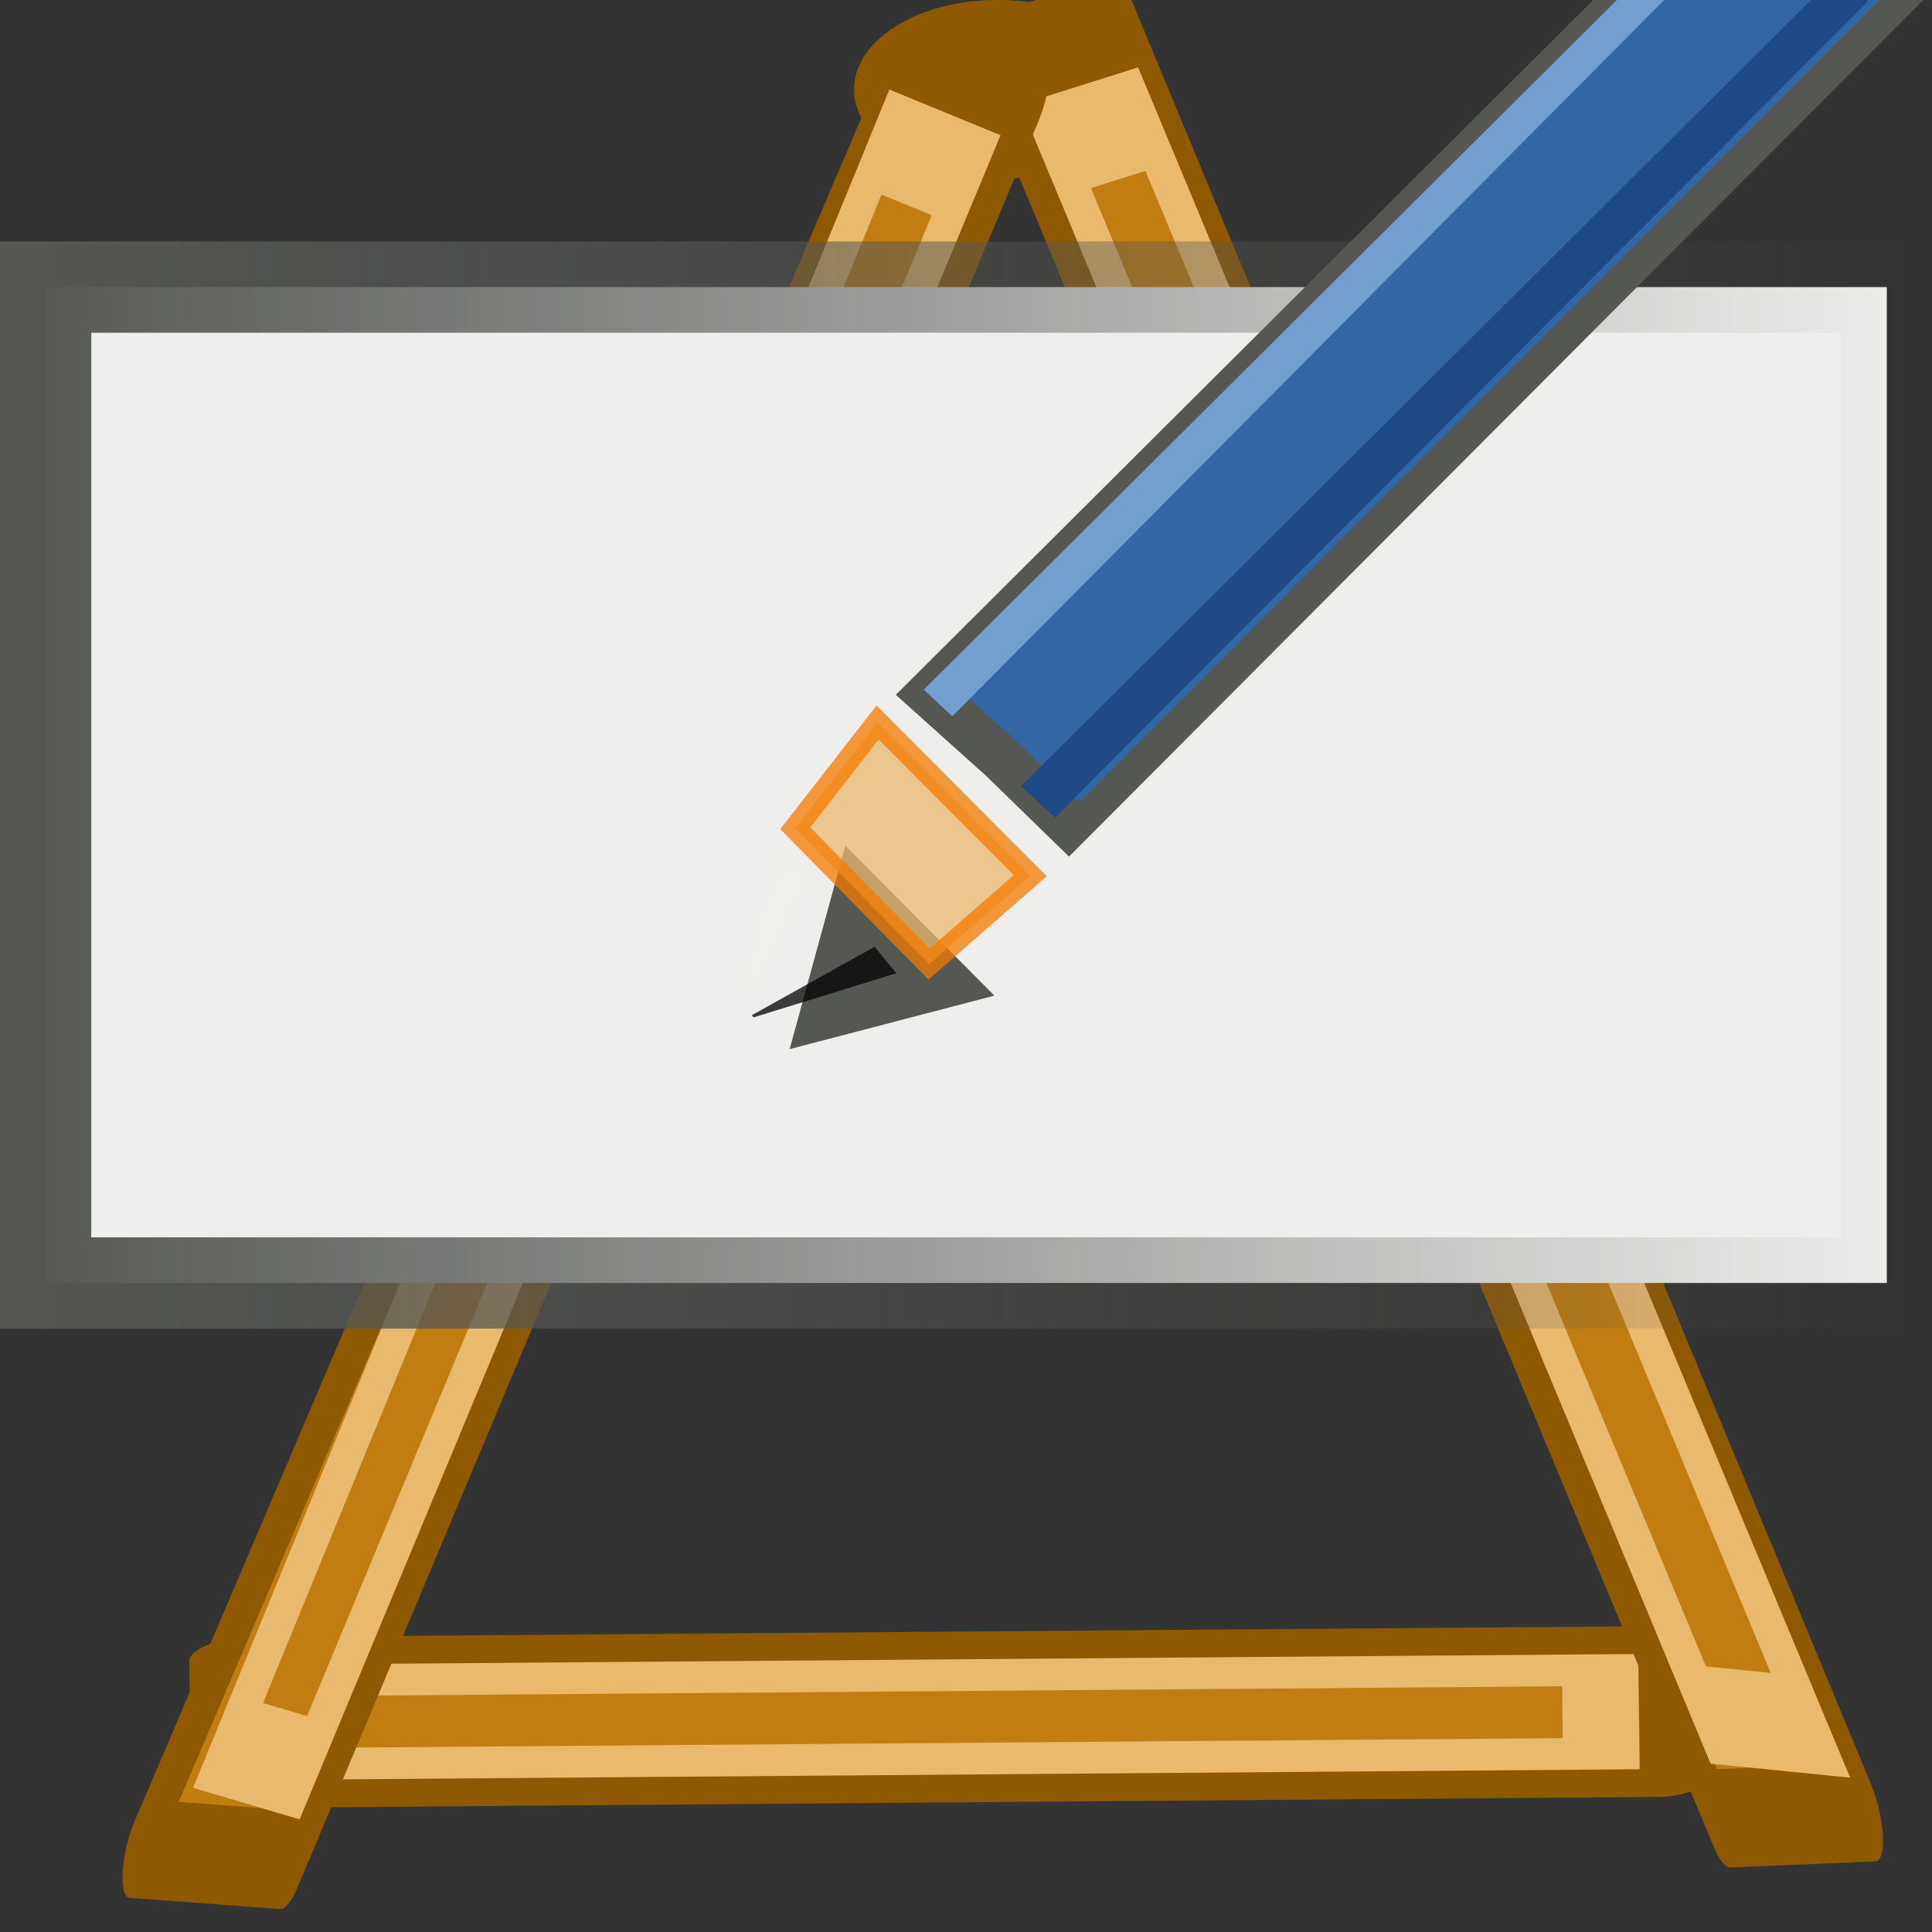 <svg xmlns="http://www.w3.org/2000/svg" xmlns:svg="http://www.w3.org/2000/svg" xmlns:xlink="http://www.w3.org/1999/xlink" id="svg3963" width="16" height="16" version="1.1" viewBox="0 0 4.233 4.233"><rect x="0" y="0" width="4.233" height="4.233" fill="#333333" stroke="none"/><defs id="defs3957"><linearGradient id="linearGradient5021"><stop style="stop-color:#555753;stop-opacity:1" id="stop5017" offset="0"/><stop style="stop-color:#555753;stop-opacity:0" id="stop5019" offset="1"/></linearGradient><linearGradient id="linearGradient2758-8"><stop id="stop2760-1" offset="0" style="stop-color:#fff;stop-opacity:.588"/><stop id="stop2762-64" offset="1" style="stop-color:#fff;stop-opacity:0"/></linearGradient><linearGradient id="linearGradient10783-7" x1="25.5" x2="36.5" y1="18.5" y2="18.5" gradientTransform="matrix(0.265,0,0,0.264,-11.748,285.632)" gradientUnits="userSpaceOnUse" xlink:href="#linearGradient2758-8"/><linearGradient id="linearGradient5023" x1="-.057" x2="4.29" y1="294.486" y2="294.486" gradientTransform="matrix(0.953,0,0,1.031,0.1,-9.035)" gradientUnits="userSpaceOnUse" xlink:href="#linearGradient5021"/></defs><g id="layer1" transform="translate(0,-292.767)"><g id="g69"><g id="g4276"><path style="fill:none;stroke:url(#linearGradient10783-7);stroke-width:.264;stroke-linecap:round;stroke-linejoin:miter;stroke-miterlimit:4;stroke-dasharray:none;stroke-dashoffset:1.96;stroke-opacity:1" id="path8421-1"/><g id="g4948-2-0" transform="matrix(-0.003,-0.232,-0.63,0.127,186.567,258.069)"><path id="rect5858-9-2-2" d="m -6.13,290.338 h -1.315 l 2.645,5.027 H -3.484 Z" style="fill:#c17d11;fill-opacity:1;stroke:#8f5902;stroke-width:.263;stroke-linecap:round;stroke-linejoin:round;stroke-miterlimit:4;stroke-dasharray:none;stroke-dashoffset:1.96;stroke-opacity:1"/><path id="rect5860-7-9-1" d="m -6.253,290.603 h -0.789 l 2.367,4.498 h 0.789 z" style="fill:none;stroke:#e9b96e;stroke-width:.265;stroke-linecap:round;stroke-linejoin:miter;stroke-miterlimit:4;stroke-dashoffset:1.96;stroke-opacity:1"/></g><path style="opacity:1;fill:#8f5902;fill-opacity:1;stroke:none;stroke-width:.066;stroke-miterlimit:4;stroke-dasharray:none;stroke-opacity:1" id="path5013" d="m 2.499,292.963 a 0.314,0.196 0 0 1 -0.303,0.196 0.314,0.196 0 0 1 -0.324,-0.182 0.314,0.196 0 0 1 0.28,-0.209 0.314,0.196 0 0 1 0.344,0.167"/><g id="g4948" transform="matrix(0.224,-0.091,0.2,0.812,-54.23,56.478)"><path id="rect5858-9" d="m -6.165,290.378 -1.28,-0.04 2.645,5.027 1.305,0.13 z" style="fill:#c17d11;fill-opacity:1;stroke:#8f5902;stroke-width:.263;stroke-linecap:round;stroke-linejoin:round;stroke-miterlimit:4;stroke-dasharray:none;stroke-dashoffset:1.96;stroke-opacity:1"/><path id="rect5860-7" d="m -6.217,290.621 -0.825,-0.019 2.367,4.498 0.886,0.127 z" style="fill:none;stroke:#e9b96e;stroke-width:.265;stroke-linecap:round;stroke-linejoin:miter;stroke-miterlimit:4;stroke-dashoffset:1.96;stroke-opacity:1"/></g><g id="g4948-2" transform="matrix(-0.224,-0.092,-0.205,0.811,60.113,56.824)"><path id="rect5858-9-2" d="m -6.191,290.462 -1.254,-0.124 2.609,5.067 1.359,0.124 z" style="fill:#c17d11;fill-opacity:1;stroke:#8f5902;stroke-width:.263;stroke-linecap:round;stroke-linejoin:round;stroke-miterlimit:4;stroke-dasharray:none;stroke-dashoffset:1.96;stroke-opacity:1"/><path id="rect5860-7-9" d="m -6.253,290.603 h -0.789 l 2.306,4.564 0.717,0.021 z" style="fill:none;stroke:#e9b96e;stroke-width:.265;stroke-linecap:round;stroke-linejoin:miter;stroke-miterlimit:4;stroke-dashoffset:1.96;stroke-opacity:1"/></g><rect style="opacity:1;fill:#eeeeec;fill-opacity:1;stroke:url(#linearGradient5023);stroke-width:.2;stroke-miterlimit:4;stroke-dasharray:none;stroke-opacity:1" id="rect5015" width="4.034" height="2.182" x=".1" y="293.396"/></g><g id="g4253" transform="matrix(0.165,0,0,0.165,1.587,121.389)"><rect style="opacity:.75;fill:none;fill-opacity:1;stroke:none;stroke-width:.178;stroke-linecap:round;stroke-linejoin:round;stroke-miterlimit:4;stroke-dasharray:none;stroke-opacity:1;paint-order:stroke fill markers" id="rect4253" width="16" height="16" x="0" y="1036.362"/><g id="g3943" transform="matrix(0.853,0,0,0.848,-0.707,160.621)"><g id="g3939" transform="matrix(0.753,0.75,-0.75,0.753,803.623,277.205)"><g id="g3936"><path id="path3937" d="m -20.433,1049.479 -0.244,-0.277 -0.244,-0.277 0.362,-0.072 0.362,-0.072 -0.118,0.349 z" transform="matrix(0.526,0.109,-0.109,0.526,105.002,497.446)" style="color:#000;clip-rule:nonzero;display:inline;overflow:visible;visibility:visible;opacity:1;isolation:auto;mix-blend-mode:normal;color-interpolation:sRGB;color-interpolation-filters:linearRGB;solid-color:#000;solid-opacity:1;fill:#d3d7cf;fill-opacity:1;fill-rule:nonzero;stroke:#555753;stroke-width:2.911;stroke-linecap:butt;stroke-linejoin:miter;stroke-miterlimit:4;stroke-dasharray:none;stroke-dashoffset:0;stroke-opacity:1;color-rendering:auto;image-rendering:auto;shape-rendering:auto;text-rendering:auto;enable-background:accumulate"/></g></g></g><g id="g4498" transform="matrix(0.02,-0.02,0.014,0.013,-8.745,1045.608)" style="fill:#3465a4;stroke:#555753;stroke-width:21.631;stroke-miterlimit:4;stroke-dasharray:none;stroke-opacity:1"><path id="path4510" d="m 218.207,576.637 -0.847,-73.393 564.569,1.541 v 140.4 l -564.847,1.117 z" style="fill:#3465a4;stroke:#555753;stroke-width:21.631;stroke-miterlimit:4;stroke-dasharray:none;stroke-opacity:1"/></g><path id="path4510-7" d="m 3.94,1049.093 10.874,-10.822 0.37,0.403 -10.794,10.839 z" style="fill:#204a87;stroke:none;stroke-width:.394;stroke-miterlimit:4;stroke-dasharray:none;stroke-opacity:1"/><path style="opacity:.75;fill:#e9b96e;fill-opacity:1;stroke:#f57900;stroke-width:.3;stroke-linecap:round;stroke-linejoin:miter;stroke-miterlimit:4;stroke-dasharray:none;stroke-opacity:1;paint-order:stroke fill markers" id="rect4254" d="m 2.035,1048.248 2.027,2.035 -1.343,1.173 -1.777,-1.803 z"/><path id="path4510-7-2" d="m 2.649,1047.812 10.824,-10.77 0.298,0.313 -10.744,10.812 z" style="fill:#729fcf;stroke:none;stroke-width:.394;stroke-miterlimit:4;stroke-dasharray:none;stroke-opacity:1"/><path style="opacity:.75;fill:#eeeeec;fill-opacity:1;stroke:none;stroke-width:1;stroke-linecap:round;stroke-linejoin:round;stroke-miterlimit:4;stroke-dasharray:none;stroke-opacity:1;paint-order:stroke fill markers" id="rect4240" d="m 271.973,1014.138 0.426,0.256 -0.451,2.026 -0.002,-0.019 z" transform="rotate(14.971)"/><path style="opacity:.75;fill:#000;fill-opacity:1;stroke:none;stroke-width:1;stroke-linecap:round;stroke-linejoin:round;stroke-miterlimit:4;stroke-dasharray:none;stroke-opacity:1;paint-order:stroke fill markers" id="rect4240-2" d="m 1.995,1051.227 0.289,0.351 -1.896,0.586 -0.024,-0.028 z"/></g></g></g></svg>